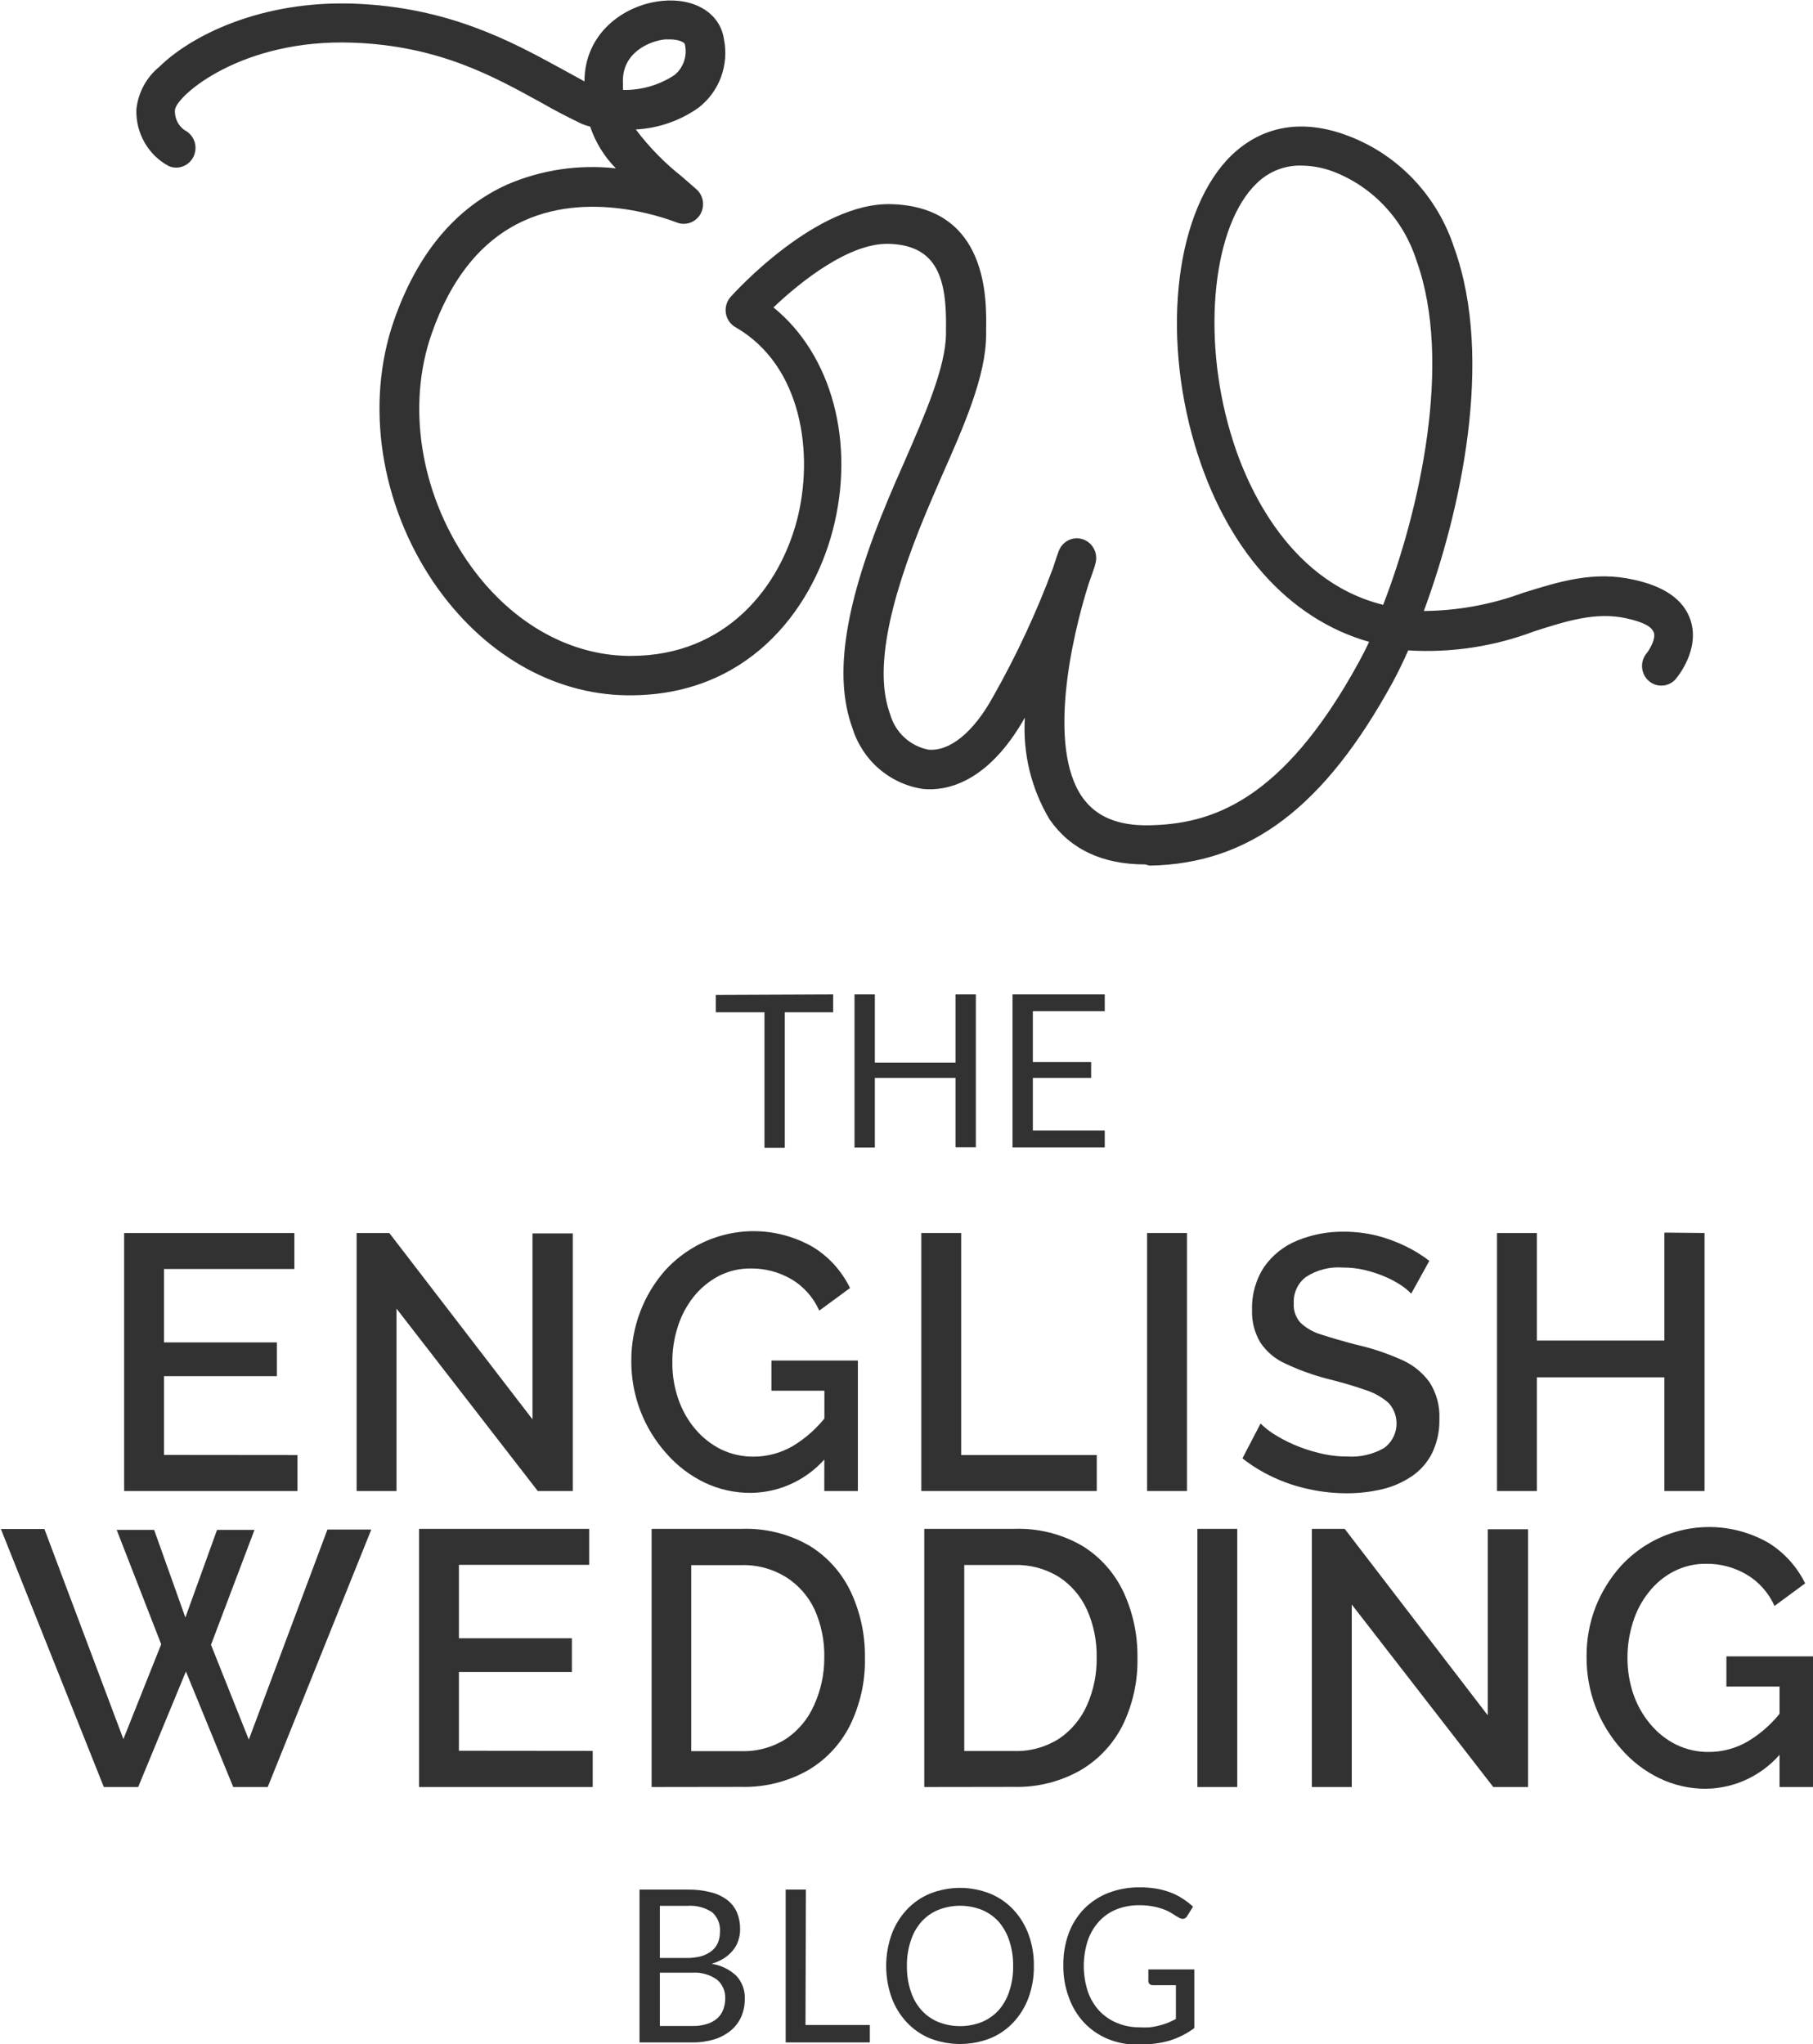 <svg width="55" height="62" viewBox="0 0 55 62" fill="none" xmlns="http://www.w3.org/2000/svg">
<g clip-path="url(#clip0)">
<path d="M25.275 30.162V30.703H23.808V34.813H23.191V30.703H21.716V30.177L25.275 30.162Z" fill="#323232"/>
<path d="M29.604 34.798H28.987V32.695H26.54V34.806H25.923V30.162H26.54V32.229H28.987V30.162H29.604V34.798Z" fill="#323232"/>
<path d="M33.514 30.162V30.671H31.333V32.213H33.101V32.695H31.333V34.288H33.514V34.802H30.716V30.162H33.514Z" fill="#323232"/>
<path d="M19.401 61.948V57.312H20.853C21.095 57.308 21.337 57.336 21.572 57.396C21.752 57.441 21.922 57.522 22.071 57.635C22.197 57.734 22.296 57.864 22.36 58.013C22.424 58.175 22.456 58.348 22.453 58.523C22.453 58.634 22.435 58.745 22.399 58.85C22.367 58.958 22.314 59.058 22.243 59.144C22.168 59.239 22.078 59.321 21.977 59.387C21.856 59.465 21.725 59.524 21.587 59.563C21.868 59.605 22.131 59.733 22.34 59.929C22.426 60.022 22.492 60.132 22.536 60.251C22.58 60.371 22.599 60.498 22.594 60.626C22.597 60.811 22.561 60.994 22.489 61.164C22.418 61.326 22.311 61.469 22.176 61.582C22.028 61.704 21.859 61.796 21.677 61.853C21.456 61.919 21.227 61.952 20.998 61.948H19.401ZM20.018 59.387H20.83C20.981 59.389 21.132 59.371 21.279 59.332C21.393 59.298 21.501 59.243 21.595 59.168C21.677 59.102 21.742 59.016 21.782 58.917C21.822 58.815 21.842 58.705 21.841 58.595C21.85 58.483 21.833 58.37 21.791 58.266C21.749 58.162 21.683 58.07 21.599 57.997C21.377 57.853 21.116 57.785 20.853 57.806H20.018V59.387ZM20.018 59.833V61.45H21.002C21.155 61.454 21.308 61.433 21.454 61.387C21.568 61.352 21.672 61.294 21.763 61.215C21.843 61.142 21.904 61.051 21.942 60.949C21.982 60.84 22.002 60.726 22.001 60.61C22.005 60.502 21.984 60.396 21.941 60.297C21.897 60.199 21.832 60.113 21.751 60.044C21.531 59.888 21.265 59.814 20.998 59.833H20.018Z" fill="#323232"/>
<path d="M24.436 61.419H26.388V61.948H23.835V57.312H24.448L24.436 61.419Z" fill="#323232"/>
<path d="M31.364 59.63C31.369 59.956 31.314 60.28 31.204 60.586C31.103 60.864 30.947 61.119 30.747 61.335C30.548 61.548 30.305 61.716 30.037 61.825C29.449 62.053 28.799 62.053 28.21 61.825C27.943 61.715 27.703 61.547 27.504 61.335C27.304 61.119 27.149 60.864 27.047 60.586C26.829 59.968 26.829 59.292 27.047 58.674C27.149 58.396 27.305 58.142 27.504 57.926C27.703 57.713 27.943 57.546 28.21 57.436C28.798 57.202 29.45 57.202 30.037 57.436C30.305 57.545 30.548 57.712 30.747 57.926C30.947 58.142 31.102 58.396 31.204 58.674C31.314 58.98 31.369 59.304 31.364 59.63ZM30.735 59.63C30.739 59.37 30.7 59.112 30.619 58.865C30.551 58.653 30.442 58.457 30.298 58.288C30.157 58.133 29.983 58.01 29.791 57.93C29.363 57.76 28.888 57.76 28.46 57.93C28.267 58.009 28.094 58.132 27.953 58.288C27.807 58.455 27.696 58.652 27.629 58.865C27.548 59.112 27.508 59.37 27.512 59.63C27.508 59.89 27.547 60.149 27.629 60.395C27.695 60.608 27.806 60.803 27.953 60.968C28.094 61.125 28.267 61.247 28.46 61.327C28.888 61.497 29.363 61.497 29.791 61.327C29.983 61.246 30.157 61.124 30.298 60.968C30.443 60.802 30.552 60.606 30.619 60.395C30.7 60.149 30.74 59.89 30.735 59.63V59.63Z" fill="#323232"/>
<path d="M34.549 61.49C34.66 61.497 34.773 61.497 34.884 61.49C34.983 61.478 35.081 61.46 35.177 61.434C35.264 61.411 35.35 61.383 35.435 61.351C35.516 61.317 35.596 61.279 35.673 61.235V60.212H34.97C34.934 60.213 34.899 60.2 34.873 60.176C34.861 60.165 34.853 60.152 34.847 60.138C34.841 60.123 34.837 60.108 34.837 60.092V59.734H36.231V61.514C36.119 61.597 36 61.67 35.876 61.733C35.75 61.797 35.62 61.85 35.485 61.892C35.338 61.934 35.188 61.965 35.037 61.984C34.862 62.005 34.686 62.016 34.51 62.016C34.2 62.019 33.892 61.959 33.604 61.841C33.337 61.731 33.095 61.565 32.894 61.355C32.684 61.132 32.523 60.865 32.422 60.574C32.309 60.267 32.254 59.942 32.258 59.614C32.252 59.284 32.306 58.956 32.418 58.647C32.52 58.366 32.68 58.111 32.886 57.898C33.094 57.687 33.343 57.523 33.616 57.416C33.924 57.297 34.251 57.239 34.58 57.245C34.747 57.243 34.914 57.256 35.08 57.284C35.226 57.308 35.37 57.347 35.509 57.4C35.638 57.448 35.761 57.511 35.876 57.587C35.988 57.658 36.094 57.739 36.192 57.83L36.016 58.113C36.003 58.139 35.983 58.161 35.958 58.177C35.933 58.193 35.905 58.201 35.876 58.2C35.837 58.198 35.799 58.186 35.766 58.164C35.705 58.132 35.645 58.096 35.587 58.057C35.512 58.007 35.432 57.964 35.349 57.93C35.241 57.887 35.13 57.853 35.017 57.83C34.867 57.799 34.714 57.785 34.56 57.786C34.323 57.784 34.087 57.827 33.866 57.914C33.666 57.995 33.486 58.12 33.339 58.28C33.188 58.447 33.072 58.643 32.999 58.858C32.838 59.358 32.838 59.898 32.999 60.399C33.073 60.616 33.19 60.816 33.343 60.984C33.492 61.142 33.671 61.267 33.87 61.351C34.085 61.442 34.316 61.49 34.549 61.49V61.49Z" fill="#323232"/>
<path d="M9.024 44.133V45.224H3.766V37.398H8.93V38.49H4.976V40.716H8.399V41.74H4.976V44.129L9.024 44.133Z" fill="#323232"/>
<path d="M12.029 39.692V45.224H10.819V37.398H11.81L16.154 43.05V37.41H17.376V45.224H16.314L12.029 39.692Z" fill="#323232"/>
<path d="M22.774 45.28C22.285 45.283 21.802 45.174 21.361 44.962C20.923 44.748 20.531 44.448 20.209 44.077C19.876 43.703 19.611 43.27 19.429 42.799C19.243 42.314 19.149 41.798 19.152 41.278C19.147 40.255 19.519 39.269 20.194 38.514C20.754 37.909 21.495 37.513 22.301 37.386C23.106 37.259 23.93 37.409 24.643 37.812C25.136 38.108 25.533 38.544 25.787 39.067L24.854 39.752C24.674 39.348 24.374 39.011 23.995 38.792C23.625 38.58 23.206 38.47 22.781 38.474C22.44 38.469 22.103 38.548 21.798 38.705C21.505 38.861 21.245 39.076 21.037 39.338C20.823 39.611 20.66 39.921 20.557 40.254C20.447 40.601 20.393 40.964 20.397 41.329C20.393 41.708 20.455 42.084 20.58 42.441C20.694 42.774 20.869 43.082 21.095 43.349C21.312 43.605 21.578 43.813 21.876 43.962C22.183 44.109 22.52 44.184 22.859 44.181C23.278 44.181 23.69 44.07 24.054 43.858C24.468 43.608 24.831 43.276 25.119 42.883V44.137C24.834 44.492 24.477 44.778 24.071 44.975C23.666 45.173 23.223 45.277 22.774 45.28V45.28ZM25.01 42.182H23.402V41.266H26.025V45.224H25.006L25.01 42.182Z" fill="#323232"/>
<path d="M27.949 45.224V37.398H29.159V44.133H33.272V45.224H27.949Z" fill="#323232"/>
<path d="M34.798 45.224V37.398H36.008V45.224H34.798Z" fill="#323232"/>
<path d="M42.811 39.238C42.717 39.14 42.612 39.053 42.499 38.98C42.344 38.878 42.181 38.791 42.011 38.721C41.815 38.637 41.613 38.571 41.406 38.522C41.187 38.47 40.963 38.444 40.739 38.446C40.343 38.415 39.949 38.515 39.615 38.733C39.494 38.825 39.398 38.945 39.334 39.084C39.27 39.223 39.24 39.376 39.248 39.529C39.241 39.636 39.255 39.744 39.29 39.845C39.325 39.946 39.38 40.039 39.451 40.119C39.63 40.286 39.845 40.409 40.079 40.477C40.36 40.569 40.711 40.672 41.137 40.784C41.6 40.888 42.052 41.037 42.487 41.23C42.834 41.373 43.136 41.61 43.361 41.915C43.578 42.249 43.685 42.645 43.666 43.046C43.674 43.4 43.599 43.751 43.447 44.069C43.307 44.35 43.099 44.59 42.842 44.767C42.57 44.953 42.268 45.088 41.949 45.165C41.591 45.251 41.224 45.294 40.856 45.292C40.473 45.293 40.091 45.251 39.716 45.169C39.344 45.091 38.981 44.971 38.635 44.81C38.299 44.656 37.982 44.462 37.691 44.233L38.241 43.177C38.361 43.294 38.491 43.398 38.631 43.488C38.828 43.614 39.034 43.723 39.248 43.815C39.5 43.924 39.761 44.011 40.028 44.074C40.307 44.144 40.593 44.179 40.879 44.177C41.264 44.202 41.647 44.113 41.984 43.922C42.09 43.847 42.178 43.75 42.243 43.637C42.309 43.524 42.349 43.398 42.362 43.267C42.376 43.137 42.361 43.005 42.319 42.881C42.277 42.756 42.209 42.643 42.12 42.548C41.908 42.365 41.661 42.23 41.394 42.15C41.078 42.038 40.7 41.927 40.263 41.819C39.828 41.706 39.405 41.553 38.998 41.361C38.691 41.226 38.427 41.005 38.237 40.724C38.058 40.425 37.969 40.078 37.983 39.728C37.969 39.266 38.097 38.81 38.35 38.426C38.602 38.068 38.948 37.792 39.349 37.629C39.8 37.444 40.283 37.352 40.77 37.358C41.101 37.358 41.431 37.397 41.754 37.474C42.052 37.549 42.342 37.655 42.62 37.789C42.882 37.913 43.13 38.066 43.361 38.243L42.811 39.238Z" fill="#323232"/>
<path d="M51.71 37.398V45.224H50.492V41.775H46.624V45.224H45.414V37.398H46.624V40.66H50.492V37.386L51.71 37.398Z" fill="#323232"/>
<path d="M3.54 46.403H4.676L5.624 49.06L6.584 46.403H7.72L6.401 49.888L7.548 52.764L9.933 46.392H11.264L8.122 54.202H7.076L5.64 50.697L4.192 54.202H3.15L0.027 46.376H1.347L3.743 52.748L4.89 49.872L3.54 46.403Z" fill="#323232"/>
<path d="M17.981 53.106V54.202H12.712V46.371H17.875V47.463H13.922V49.689H17.349V50.713H13.922V53.102L17.981 53.106Z" fill="#323232"/>
<path d="M19.768 54.202V46.371H22.5C23.225 46.346 23.943 46.526 24.573 46.893C25.116 47.23 25.55 47.721 25.822 48.307C26.105 48.922 26.248 49.595 26.239 50.275C26.255 50.993 26.096 51.704 25.779 52.346C25.485 52.921 25.034 53.396 24.479 53.712C23.872 54.047 23.19 54.214 22.5 54.198L19.768 54.202ZM25.006 50.275C25.017 49.771 24.915 49.271 24.709 48.813C24.517 48.406 24.213 48.065 23.835 47.829C23.427 47.58 22.957 47.455 22.481 47.471H20.97V53.114H22.481C22.962 53.129 23.438 52.999 23.847 52.74C24.218 52.49 24.512 52.138 24.694 51.724C24.902 51.271 25.009 50.776 25.006 50.275V50.275Z" fill="#323232"/>
<path d="M28.039 54.202V46.371H30.771C31.495 46.346 32.213 46.526 32.843 46.893C33.386 47.23 33.82 47.721 34.092 48.307C34.374 48.923 34.515 49.595 34.506 50.275C34.522 50.993 34.365 51.704 34.049 52.346C33.754 52.921 33.301 53.396 32.745 53.712C32.14 54.047 31.459 54.214 30.771 54.198L28.039 54.202ZM33.269 50.279C33.279 49.775 33.178 49.275 32.972 48.817C32.786 48.41 32.489 48.066 32.117 47.825C31.709 47.576 31.238 47.452 30.763 47.467H29.252V53.11H30.763C31.244 53.125 31.719 52.995 32.129 52.736C32.499 52.485 32.792 52.133 32.976 51.72C33.177 51.267 33.277 50.773 33.269 50.275V50.279Z" fill="#323232"/>
<path d="M36.325 54.202V46.371H37.534V54.202H36.325Z" fill="#323232"/>
<path d="M41.008 48.666V54.202H39.798V46.371H40.793L45.133 52.027V46.383H46.355V54.202H45.301L41.008 48.666Z" fill="#323232"/>
<path d="M51.749 54.254C51.259 54.257 50.774 54.146 50.332 53.931C49.895 53.719 49.505 53.42 49.185 53.051C48.851 52.676 48.587 52.243 48.404 51.772C48.22 51.287 48.127 50.771 48.131 50.251C48.126 49.734 48.219 49.222 48.404 48.741C48.588 48.277 48.852 47.851 49.185 47.483C49.746 46.88 50.487 46.485 51.293 46.359C52.098 46.233 52.921 46.383 53.634 46.786C54.118 47.081 54.509 47.51 54.762 48.024L53.833 48.709C53.652 48.306 53.352 47.97 52.974 47.75C52.604 47.536 52.186 47.426 51.761 47.431C51.419 47.426 51.082 47.505 50.777 47.662C50.481 47.814 50.222 48.031 50.016 48.295C49.8 48.566 49.636 48.877 49.536 49.211C49.426 49.557 49.37 49.919 49.372 50.283C49.37 50.662 49.432 51.04 49.555 51.398C49.672 51.731 49.848 52.039 50.075 52.306C50.291 52.563 50.556 52.772 50.855 52.919C51.163 53.067 51.499 53.142 51.839 53.138C52.258 53.139 52.67 53.026 53.033 52.812C53.446 52.563 53.807 52.232 54.094 51.84V53.094C53.812 53.453 53.455 53.742 53.049 53.943C52.644 54.143 52.2 54.249 51.749 54.254V54.254ZM53.985 51.155H52.373V50.239H55V54.202H53.985V51.155Z" fill="#323232"/>
<path d="M34.74 26.219C33.44 26.219 32.465 25.757 31.84 24.853C31.285 23.927 31.023 22.849 31.091 21.766C29.951 23.781 28.683 23.988 28.027 23.933C27.528 23.865 27.058 23.654 26.672 23.323C26.287 22.992 26.003 22.555 25.853 22.065C25.279 20.471 25.631 18.273 26.957 15.111C27.106 14.756 27.262 14.398 27.422 14.039C28.043 12.614 28.69 11.144 28.698 10.128V9.993C28.726 8.467 28.441 7.444 26.977 7.396C25.783 7.356 24.315 8.515 23.464 9.324C25.229 10.754 25.962 13.422 25.26 16.094C24.616 18.54 22.645 21.137 19.015 21.089C16.759 21.061 14.628 19.818 13.161 17.676C11.537 15.286 11.073 12.259 11.947 9.734C12.653 7.699 13.812 6.309 15.389 5.596C16.429 5.15 17.562 4.981 18.683 5.106C18.331 4.751 18.064 4.317 17.903 3.839C17.819 3.82 17.736 3.793 17.657 3.76C17.267 3.573 16.849 3.361 16.416 3.111C14.964 2.314 13.317 1.39 10.706 1.294C7.338 1.171 5.374 2.888 5.308 3.326C5.298 3.447 5.321 3.57 5.373 3.679C5.425 3.789 5.505 3.883 5.605 3.951C5.741 4.02 5.846 4.14 5.897 4.286C5.948 4.432 5.941 4.592 5.878 4.734C5.815 4.875 5.701 4.986 5.56 5.042C5.419 5.099 5.261 5.098 5.121 5.038C4.814 4.875 4.559 4.626 4.385 4.321C4.211 4.016 4.125 3.667 4.137 3.314C4.192 2.808 4.442 2.345 4.832 2.027C5.796 1.079 7.927 0.004 10.76 0.112C13.594 0.219 15.498 1.247 17.005 2.071L17.731 2.469C17.731 1.028 18.902 0.151 20.073 0.028C21.072 -0.076 21.849 0.402 21.962 1.191C22.04 1.578 22.007 1.979 21.869 2.348C21.731 2.717 21.492 3.038 21.181 3.274C20.621 3.666 19.966 3.892 19.288 3.927C19.69 4.46 20.157 4.938 20.678 5.349L21.134 5.747C21.237 5.841 21.304 5.97 21.323 6.11C21.342 6.249 21.312 6.391 21.238 6.511C21.164 6.63 21.051 6.719 20.919 6.761C20.788 6.804 20.645 6.797 20.518 6.743C20.494 6.743 18.051 5.715 15.893 6.695C14.628 7.269 13.684 8.424 13.09 10.136C12.337 12.299 12.747 14.915 14.16 16.994C15.401 18.815 17.189 19.87 19.062 19.894H19.136C22.055 19.894 23.652 17.779 24.175 15.784C24.698 13.788 24.343 11.092 22.313 9.925C22.236 9.882 22.17 9.821 22.119 9.748C22.068 9.674 22.034 9.59 22.02 9.502C22.006 9.413 22.011 9.323 22.037 9.236C22.061 9.15 22.105 9.071 22.165 9.005C22.27 8.886 24.78 6.11 27.059 6.193C29.978 6.289 29.931 9.085 29.916 10.005V10.14C29.916 11.403 29.241 12.928 28.534 14.521C28.382 14.876 28.226 15.23 28.082 15.577C26.911 18.401 26.54 20.384 26.997 21.642C27.072 21.919 27.221 22.168 27.428 22.361C27.635 22.555 27.891 22.685 28.167 22.738C28.815 22.794 29.529 22.212 30.119 21.145C30.831 19.891 31.442 18.581 31.945 17.226C32.035 16.943 32.098 16.767 32.113 16.728C32.165 16.578 32.273 16.455 32.414 16.386C32.554 16.317 32.716 16.308 32.863 16.361C33.01 16.414 33.13 16.524 33.197 16.668C33.265 16.811 33.273 16.976 33.222 17.126C33.222 17.154 33.151 17.357 33.027 17.703C32.496 19.376 31.778 22.654 32.828 24.172C33.241 24.765 33.901 25.048 34.857 25.032C36.688 24.996 38.877 24.379 41.234 20.061C41.332 19.882 41.43 19.687 41.535 19.468C39.084 18.775 37.179 16.632 36.246 13.494C35.216 10.005 35.688 6.325 37.37 4.7C38.03 4.07 39.181 3.461 40.914 4.126C41.664 4.412 42.341 4.866 42.896 5.455C43.45 6.044 43.868 6.752 44.119 7.527C45.336 10.917 44.298 15.553 43.194 18.532C44.22 18.523 45.237 18.338 46.203 17.982C47.311 17.636 48.361 17.309 49.567 17.584C50.504 17.787 51.081 18.197 51.284 18.807C51.573 19.683 50.918 20.495 50.843 20.587C50.793 20.647 50.732 20.696 50.663 20.731C50.594 20.767 50.52 20.788 50.443 20.794C50.366 20.8 50.288 20.791 50.215 20.766C50.142 20.741 50.074 20.702 50.016 20.651C49.899 20.548 49.827 20.403 49.815 20.246C49.803 20.089 49.853 19.934 49.953 19.814C50.059 19.683 50.234 19.364 50.172 19.189C50.11 19.014 49.883 18.874 49.325 18.751C48.412 18.556 47.545 18.827 46.542 19.149C45.322 19.61 44.021 19.807 42.721 19.727C42.557 20.093 42.401 20.416 42.257 20.679C40.181 24.482 37.905 26.203 34.877 26.255L34.74 26.219ZM39.447 5.022C38.956 5.018 38.482 5.209 38.128 5.556C36.797 6.826 36.446 10.152 37.328 13.123C37.718 14.473 38.959 17.6 41.96 18.345C43.069 15.485 44.076 10.977 42.975 7.914C42.782 7.301 42.457 6.74 42.023 6.273C41.59 5.805 41.059 5.443 40.469 5.213C40.143 5.086 39.796 5.022 39.447 5.022ZM20.323 1.195H20.174C19.71 1.243 18.843 1.593 18.898 2.541C18.898 2.605 18.898 2.668 18.898 2.728C19.451 2.74 19.994 2.583 20.459 2.278C20.595 2.169 20.696 2.022 20.752 1.855C20.808 1.689 20.816 1.509 20.775 1.338C20.76 1.278 20.576 1.195 20.323 1.195Z" fill="#323232"/>
</g>
<defs>
<clipPath id="clip0">
<rect width="55" height="62" fill="white"/>
</clipPath>
</defs>
</svg>
